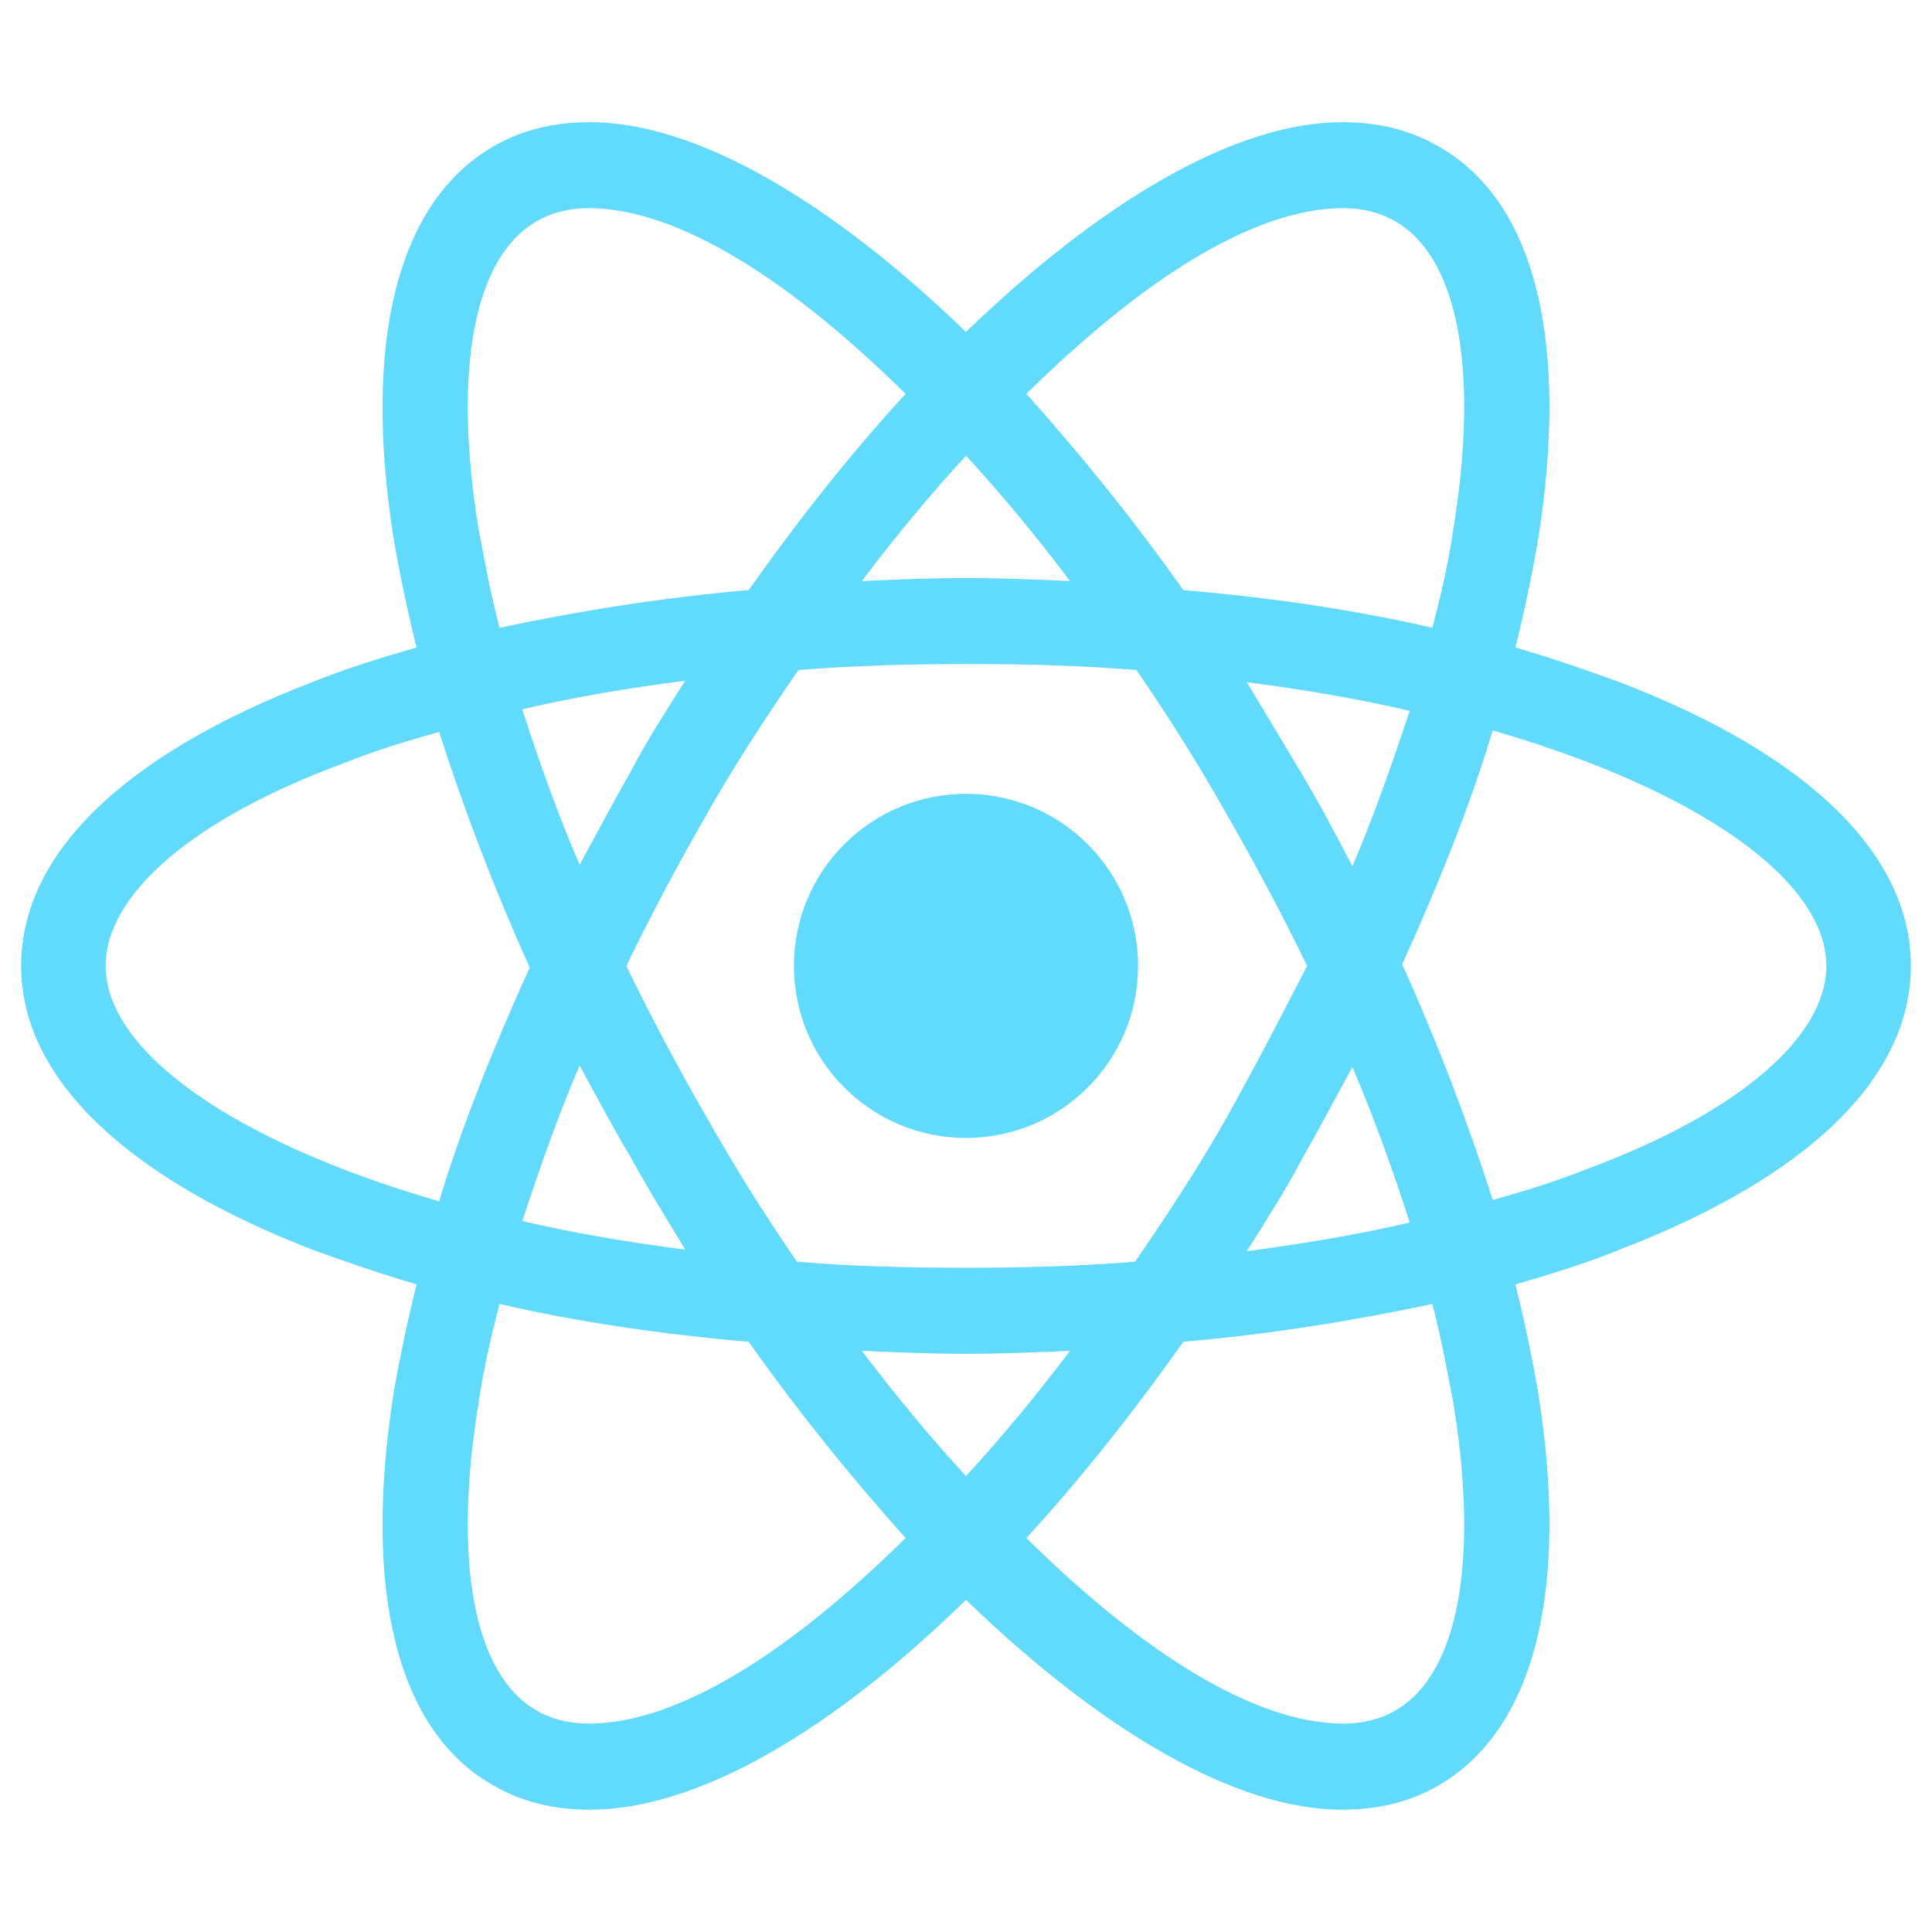<svg width="16" height="16" viewBox="0 0 16 16" fill="none" xmlns="http://www.w3.org/2000/svg">
<path d="M8 9.424C8.787 9.424 9.425 8.786 9.425 7.999C9.425 7.212 8.787 6.574 8 6.574C7.213 6.574 6.575 7.212 6.575 7.999C6.575 8.786 7.213 9.424 8 9.424Z" fill="#61DAFB"/>
<path d="M13.412 5.649C13.137 5.549 12.85 5.449 12.55 5.362C12.625 5.062 12.687 4.762 12.737 4.474C13 2.824 12.712 1.662 11.912 1.212C11.675 1.074 11.412 1.012 11.112 1.012C10.237 1.012 9.125 1.662 8 2.749C6.875 1.662 5.762 1.012 4.887 1.012C4.587 1.012 4.325 1.074 4.087 1.212C3.287 1.674 3 2.837 3.262 4.474C3.312 4.762 3.375 5.062 3.45 5.362C3.15 5.449 2.862 5.537 2.587 5.649C1.025 6.249 0.175 7.074 0.175 7.999C0.175 8.924 1.037 9.749 2.587 10.349C2.862 10.449 3.15 10.549 3.45 10.637C3.375 10.937 3.312 11.237 3.262 11.524C3 13.174 3.287 14.337 4.087 14.787C4.325 14.924 4.587 14.987 4.887 14.987C5.775 14.987 6.887 14.337 8 13.249C9.125 14.337 10.237 14.987 11.112 14.987C11.412 14.987 11.675 14.924 11.912 14.787C12.712 14.324 13 13.162 12.737 11.524C12.687 11.237 12.625 10.937 12.55 10.637C12.85 10.549 13.137 10.462 13.412 10.349C14.975 9.749 15.825 8.924 15.825 7.999C15.825 7.074 14.975 6.249 13.412 5.649ZM11.562 1.837C12.075 2.137 12.25 3.062 12.037 4.374C12 4.637 11.937 4.912 11.862 5.199C11.212 5.049 10.525 4.949 9.8 4.887C9.375 4.287 8.937 3.749 8.5 3.262C9.425 2.349 10.362 1.724 11.125 1.724C11.287 1.724 11.437 1.762 11.562 1.837ZM10.162 9.249C9.937 9.649 9.675 10.049 9.4 10.449C8.937 10.487 8.475 10.499 8 10.499C7.512 10.499 7.05 10.487 6.6 10.449C6.325 10.049 6.075 9.649 5.85 9.249C5.612 8.837 5.387 8.412 5.187 7.999C5.387 7.587 5.612 7.162 5.85 6.749C6.075 6.349 6.337 5.949 6.612 5.549C7.075 5.512 7.537 5.499 8.012 5.499C8.5 5.499 8.962 5.512 9.412 5.549C9.687 5.949 9.937 6.349 10.162 6.749C10.4 7.162 10.625 7.587 10.825 7.999C10.612 8.412 10.4 8.824 10.162 9.249ZM11.2 8.837C11.387 9.274 11.537 9.699 11.675 10.124C11.25 10.224 10.8 10.299 10.325 10.362C10.475 10.124 10.637 9.874 10.775 9.612C10.925 9.349 11.062 9.087 11.2 8.837ZM8 12.224C7.7 11.899 7.412 11.549 7.137 11.187C7.425 11.199 7.712 11.212 8 11.212C8.287 11.212 8.575 11.199 8.862 11.187C8.587 11.549 8.3 11.899 8 12.224ZM5.675 10.349C5.2 10.287 4.75 10.212 4.325 10.112C4.462 9.699 4.612 9.262 4.8 8.824C4.937 9.074 5.075 9.337 5.225 9.587C5.375 9.862 5.525 10.099 5.675 10.349ZM4.8 7.162C4.612 6.724 4.462 6.299 4.325 5.874C4.75 5.774 5.2 5.699 5.675 5.637C5.525 5.874 5.362 6.124 5.225 6.387C5.075 6.649 4.937 6.912 4.8 7.162ZM8 3.774C8.3 4.099 8.587 4.449 8.862 4.812C8.575 4.799 8.287 4.787 8 4.787C7.712 4.787 7.425 4.799 7.137 4.812C7.412 4.449 7.7 4.099 8 3.774ZM10.775 6.399L10.325 5.649C10.8 5.712 11.25 5.787 11.675 5.887C11.537 6.299 11.387 6.737 11.2 7.174C11.062 6.912 10.925 6.649 10.775 6.399ZM3.962 4.374C3.75 3.062 3.925 2.137 4.437 1.837C4.562 1.762 4.712 1.724 4.875 1.724C5.625 1.724 6.562 2.337 7.5 3.262C7.062 3.737 6.625 4.287 6.2 4.887C5.475 4.949 4.787 5.062 4.137 5.199C4.062 4.912 4.012 4.637 3.962 4.374ZM0.875 7.999C0.875 7.412 1.587 6.787 2.837 6.324C3.087 6.224 3.362 6.137 3.637 6.062C3.837 6.687 4.087 7.349 4.387 8.012C4.087 8.674 3.825 9.324 3.637 9.949C1.912 9.449 0.875 8.699 0.875 7.999ZM4.437 14.162C3.925 13.862 3.75 12.937 3.962 11.624C4 11.362 4.062 11.087 4.137 10.799C4.787 10.949 5.475 11.049 6.2 11.112C6.625 11.712 7.062 12.249 7.5 12.737C6.575 13.649 5.637 14.274 4.875 14.274C4.712 14.274 4.562 14.237 4.437 14.162ZM12.037 11.624C12.25 12.937 12.075 13.862 11.562 14.162C11.437 14.237 11.287 14.274 11.125 14.274C10.375 14.274 9.437 13.662 8.5 12.737C8.937 12.262 9.375 11.712 9.8 11.112C10.525 11.049 11.212 10.937 11.862 10.799C11.937 11.087 11.987 11.362 12.037 11.624ZM13.162 9.674C12.912 9.774 12.637 9.862 12.362 9.937C12.162 9.312 11.912 8.649 11.612 7.987C11.912 7.324 12.175 6.674 12.362 6.049C14.087 6.549 15.125 7.299 15.125 7.999C15.125 8.587 14.4 9.212 13.162 9.674Z" fill="#61DAFB"/>
</svg>
